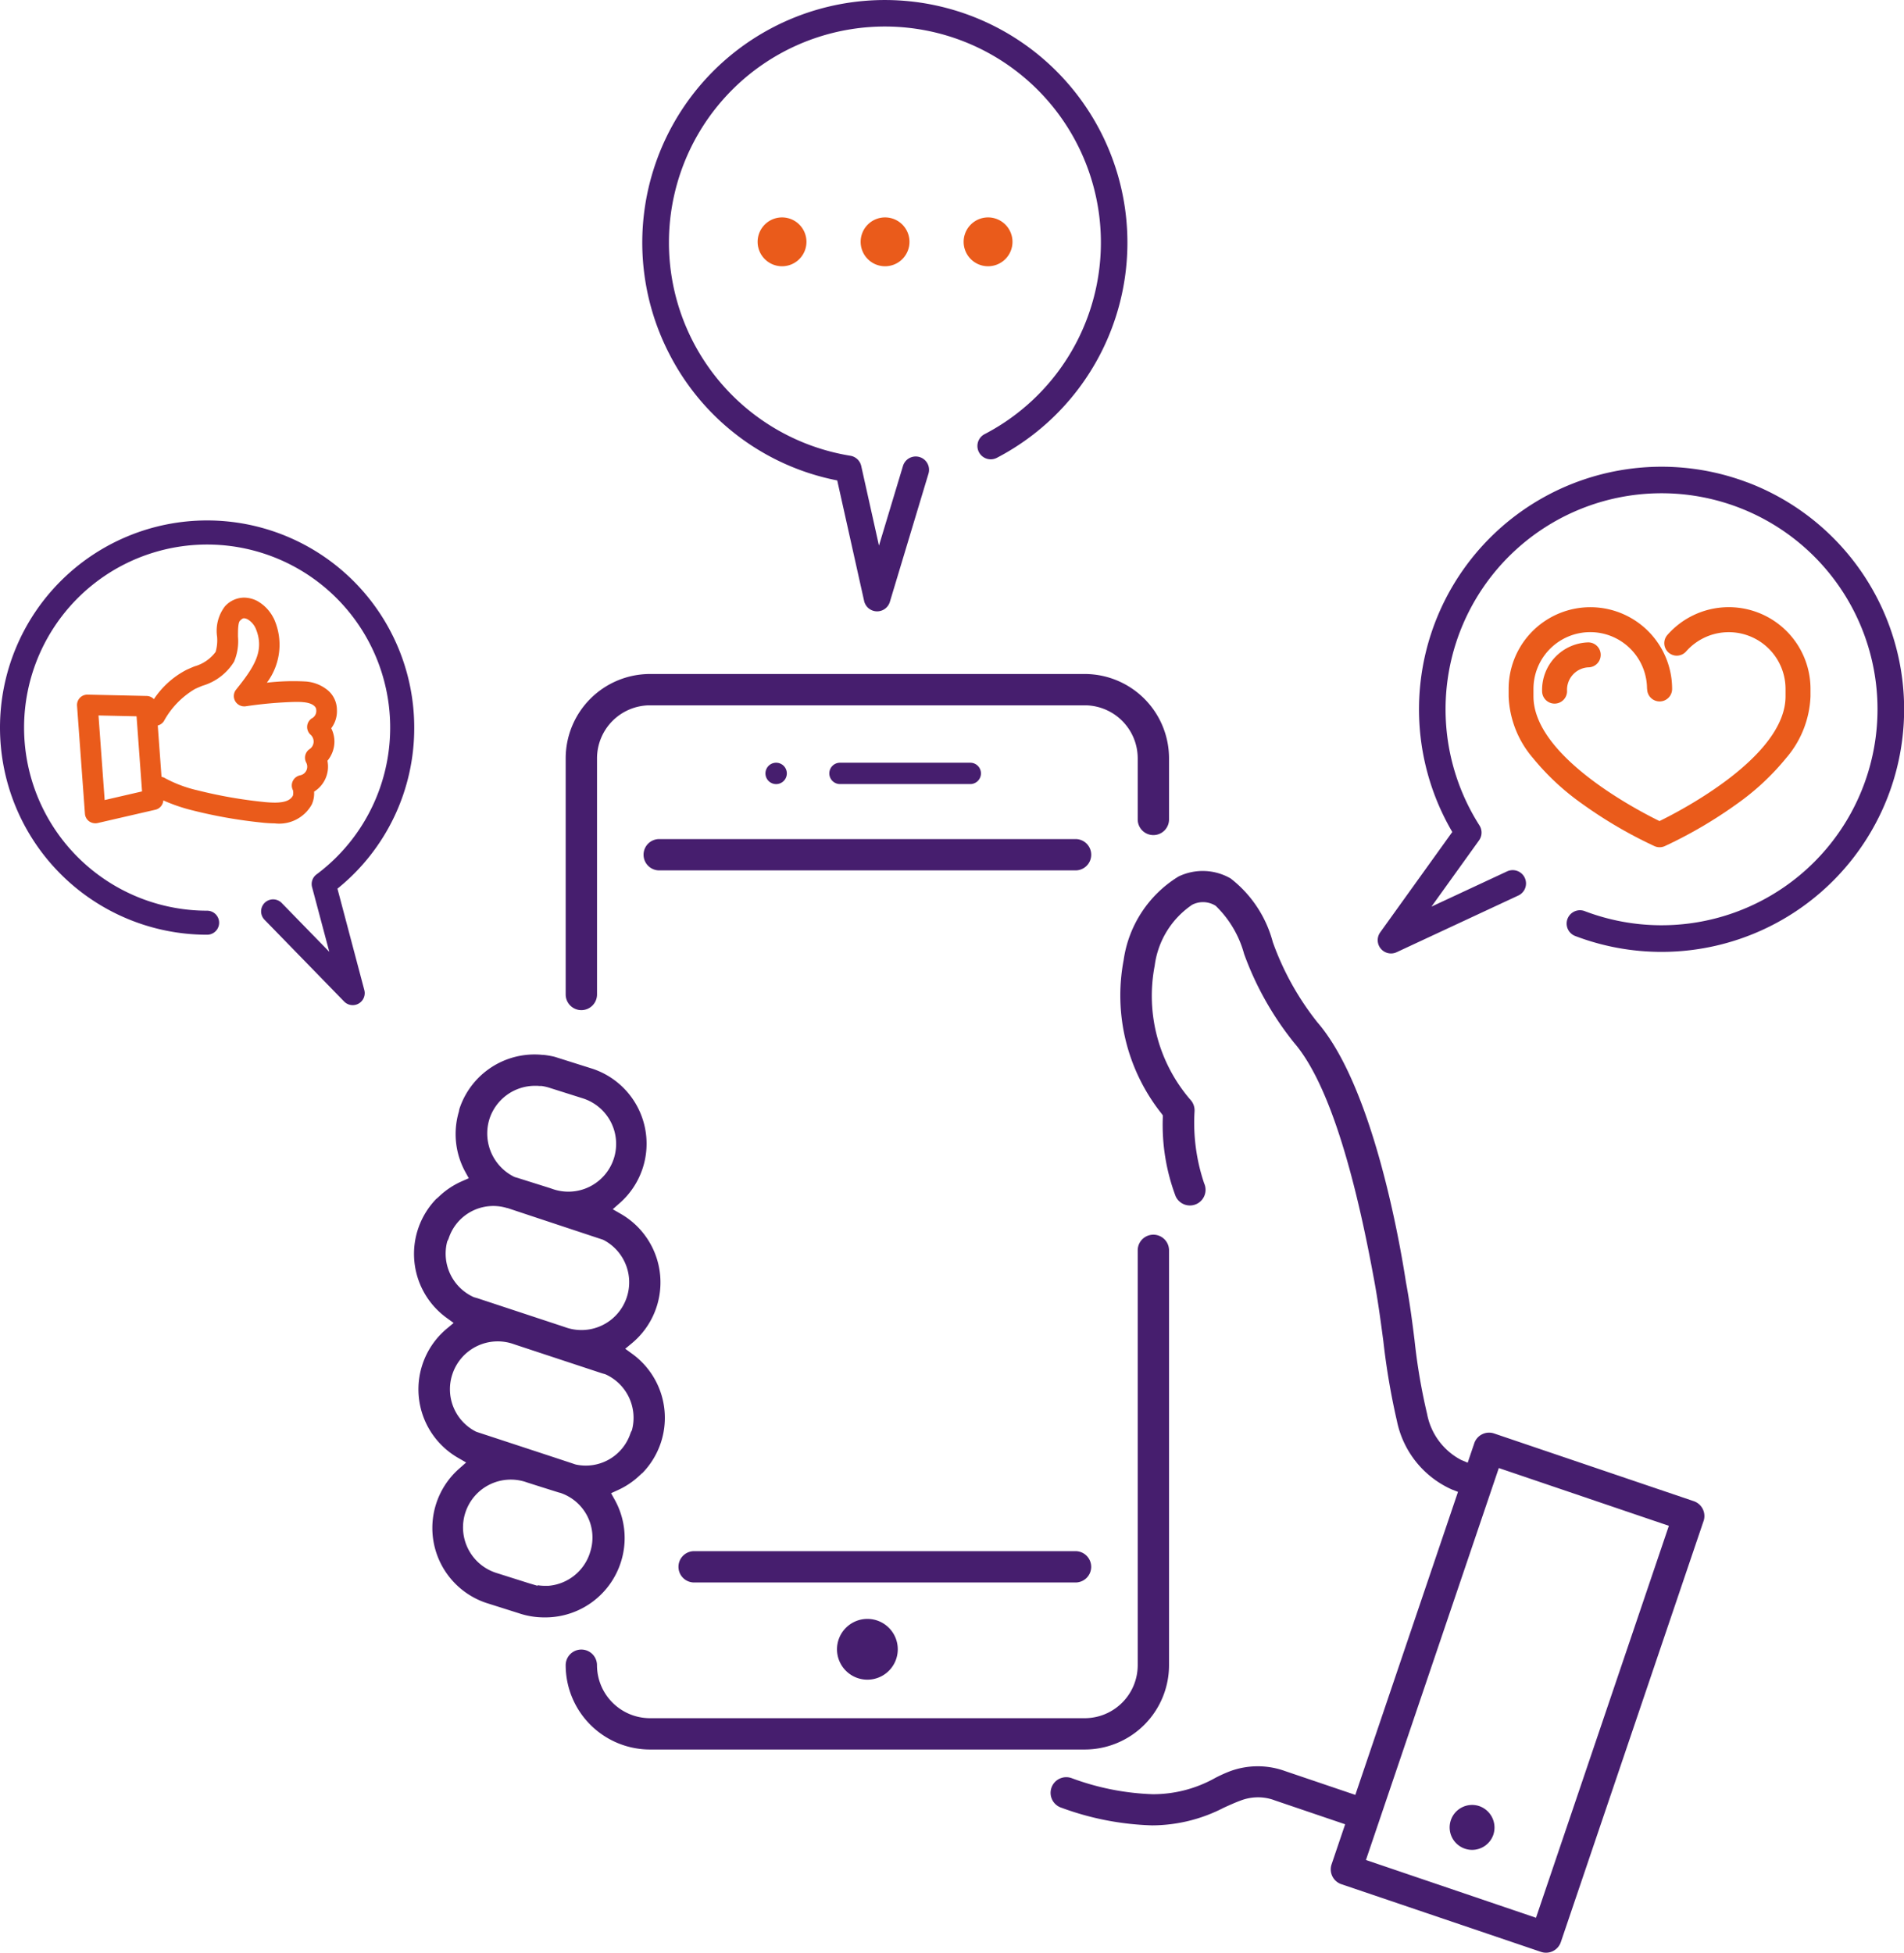 <svg xmlns="http://www.w3.org/2000/svg" width="59.34" height="60.868" viewBox="0 0 59.34 60.868">
  <g id="Grupo_229" data-name="Grupo 229" transform="translate(-149.483 -140.458)">
    <path id="Caminho_88" data-name="Caminho 88" d="M709.266,366.549a.389.389,0,0,0,.778,0,2.547,2.547,0,0,0-5.095,0v.232a3.132,3.132,0,0,0,.757,1.92,7.754,7.754,0,0,0,1.562,1.447,13.842,13.842,0,0,0,2.228,1.3.39.39,0,0,0,.317,0,13.863,13.863,0,0,0,2.227-1.3A7.752,7.752,0,0,0,713.6,368.7a3.131,3.131,0,0,0,.757-1.92v-.232a2.547,2.547,0,0,0-4.453-1.69.389.389,0,1,0,.582.516,1.77,1.77,0,0,1,3.093,1.174v.232c0,1.865-3.237,3.548-3.928,3.886-.691-.338-3.928-2.02-3.928-3.886v-.232a1.769,1.769,0,0,1,3.539,0Z" transform="translate(-508.448 -204.622)" fill="#ea5b1b"/>
    <path id="Caminho_89" data-name="Caminho 89" d="M717.273,378.479a.389.389,0,0,0,.778,0,.7.7,0,0,1,.66-.741.389.389,0,0,0,0-.778A1.481,1.481,0,0,0,717.273,378.479Z" transform="translate(-519.729 -216.484)" fill="#ea5b1b"/>
    <path id="Caminho_90" data-name="Caminho 90" d="M668.213,312.758a7.56,7.56,0,0,0-9.2,10.892l-2.247,3.129a.415.415,0,0,0,.512.618l3.787-1.764a.415.415,0,1,0-.351-.752l-2.35,1.095,1.483-2.065a.416.416,0,0,0,.013-.465,6.731,6.731,0,1,1,3.287,2.673.415.415,0,1,0-.294.776,7.56,7.56,0,0,0,5.364-14.137Z" transform="translate(-464.268 -157.266)" fill="#461e6e"/>
    <path id="Caminho_91" data-name="Caminho 91" d="M181.507,362.611c-.079.033-.168.07-.255.111a2.729,2.729,0,0,0-1.011.911.321.321,0,0,0-.231-.1l-1.841-.041a.323.323,0,0,0-.323.346l.246,3.365a.323.323,0,0,0,.13.236.336.336,0,0,0,.264.055l1.8-.415a.319.319,0,0,0,.249-.291,5.407,5.407,0,0,0,.919.313,15.025,15.025,0,0,0,2.113.374,4.038,4.038,0,0,0,.44.029,1.161,1.161,0,0,0,1.155-.589.841.841,0,0,0,.072-.4.918.918,0,0,0,.416-.962.947.947,0,0,0,.218-.6.931.931,0,0,0-.1-.413.878.878,0,0,0,.177-.579.8.8,0,0,0-.278-.6,1.214,1.214,0,0,0-.72-.28,7.081,7.081,0,0,0-1.185.039,1.968,1.968,0,0,0,.234-1.962l-.017-.038a.086.086,0,0,0-.012-.02,1.256,1.256,0,0,0-.513-.531.914.914,0,0,0-.408-.1.814.814,0,0,0-.59.271,1.255,1.255,0,0,0-.245.948,1.3,1.3,0,0,1-.046.472A1.226,1.226,0,0,1,181.507,362.611Zm-2.8,4.166-.192-2.636,1.186.026.171,2.341Zm4.037-4.321a1.644,1.644,0,0,0,.118-.774c0-.18,0-.426.061-.491s.1-.079.128-.079a.3.3,0,0,1,.121.039.629.629,0,0,1,.237.268c.3.7-.043,1.213-.605,1.916a.32.32,0,0,0-.027.363.326.326,0,0,0,.329.157,12.6,12.6,0,0,1,1.536-.136c.1,0,.183,0,.258.009.278.023.4.137.4.233a.262.262,0,0,1-.143.274.323.323,0,0,0-.033.506.284.284,0,0,1-.031.449.323.323,0,0,0-.106.417.274.274,0,0,1-.19.4.325.325,0,0,0-.228.181.318.318,0,0,0,.007.285.389.389,0,0,1,0,.16c-.074.153-.257.224-.573.224a3.49,3.49,0,0,1-.373-.024,14.4,14.4,0,0,1-2.025-.358,3.986,3.986,0,0,1-1.011-.377.32.32,0,0,0-.115-.044l-.117-1.6a.325.325,0,0,0,.191-.137,2.623,2.623,0,0,1,.967-1c.073-.035.157-.069.23-.1A1.731,1.731,0,0,0,182.746,362.456Z" transform="translate(-25.962 -201.388)" fill="#ea5b1b"/>
    <path id="Caminho_92" data-name="Caminho 92" d="M162.393,338.516a6.455,6.455,0,1,0-6.455,6.455.374.374,0,1,0,0-.749,5.705,5.705,0,1,1,3.41-1.131.373.373,0,0,0-.138.4l.536,2.013-1.483-1.522a.374.374,0,1,0-.536.522l2.48,2.547a.374.374,0,0,0,.63-.357L160,343.535A6.421,6.421,0,0,0,162.393,338.516Z" transform="translate(0 -175.385)" fill="#461e6e"/>
    <path id="Caminho_93" data-name="Caminho 93" d="M556.391,480.794l-6.221-2.109a.487.487,0,0,0-.619.305l-.205.605-.209-.088a2.046,2.046,0,0,1-1.057-1.435,18.4,18.4,0,0,1-.391-2.3c-.071-.566-.145-1.15-.268-1.807l-.009-.058c-.217-1.389-1.057-6.074-2.748-8.032a8.739,8.739,0,0,1-1.391-2.5,3.711,3.711,0,0,0-1.314-1.985,1.738,1.738,0,0,0-1.626-.061,3.658,3.658,0,0,0-1.71,2.607,5.912,5.912,0,0,0,1.179,4.777l.042.057v.071a6.307,6.307,0,0,0,.4,2.452.489.489,0,0,0,.445.287.488.488,0,0,0,.444-.689,5.892,5.892,0,0,1-.3-2.244.489.489,0,0,0-.1-.328,4.958,4.958,0,0,1-1.142-4.21,2.708,2.708,0,0,1,1.168-1.9.74.74,0,0,1,.733.033,3.282,3.282,0,0,1,.886,1.5,9.663,9.663,0,0,0,1.555,2.764c.957,1.108,1.789,3.553,2.473,7.268.135.707.226,1.389.313,2.048a21.926,21.926,0,0,0,.423,2.48,2.991,2.991,0,0,0,1.712,2.129l.19.073-3.2,9.443-2.195-.744a2.5,2.5,0,0,0-1.716.009,4.484,4.484,0,0,0-.454.206,3.957,3.957,0,0,1-1.947.508,8,8,0,0,1-2.527-.5.488.488,0,1,0-.313.924,8.882,8.882,0,0,0,2.817.547,4.889,4.889,0,0,0,2.231-.548c.183-.083.356-.162.531-.226a1.51,1.51,0,0,1,.532-.1,1.469,1.469,0,0,1,.487.079l.037.014,2.2.747-.423,1.248a.488.488,0,0,0,.305.619l6.221,2.109a.486.486,0,0,0,.157.026h0a.488.488,0,0,0,.462-.331l4.454-13.138A.489.489,0,0,0,556.391,480.794Zm-4.916,12.982-5.3-1.8,4.141-12.214,5.3,1.8Z" transform="translate(-354.121 -293.557)" fill="#461e6e"/>
    <path id="Caminho_94" data-name="Caminho 94" d="M684.03,804.9a.7.7,0,1,0,.441.894A.708.708,0,0,0,684.03,804.9Z" transform="translate(-488.447 -608.161)" fill="#461e6e"/>
    <path id="Caminho_95" data-name="Caminho 95" d="M358.262,399.062a.489.489,0,0,0,.488-.488v-7.36a1.653,1.653,0,0,1,1.651-1.651H373.95a1.653,1.653,0,0,1,1.651,1.651v1.905a.488.488,0,1,0,.976,0v-1.905a2.63,2.63,0,0,0-2.627-2.627H360.4a2.63,2.63,0,0,0-2.627,2.627v7.36A.489.489,0,0,0,358.262,399.062Z" transform="translate(-190.66 -227.126)" fill="#461e6e"/>
    <path id="Caminho_96" data-name="Caminho 96" d="M376.577,608.415V595.487a.488.488,0,0,0-.976,0v12.928a1.653,1.653,0,0,1-1.651,1.651H360.4a1.653,1.653,0,0,1-1.651-1.651.488.488,0,1,0-.976,0,2.63,2.63,0,0,0,2.627,2.627H373.95A2.63,2.63,0,0,0,376.577,608.415Z" transform="translate(-190.66 -416.066)" fill="#461e6e"/>
    <path id="Caminho_97" data-name="Caminho 97" d="M308.444,544.449a2.453,2.453,0,0,0-.2-1.929l-.111-.2.208-.095a2.471,2.471,0,0,0,.667-.444l.091-.085.006,0a2.464,2.464,0,0,0-.311-3.717l-.22-.16.21-.174a2.463,2.463,0,0,0-.344-4.027l-.255-.147.221-.195a2.462,2.462,0,0,0-.841-4.179l-1.184-.374a2.541,2.541,0,0,0-.3-.056l-.057-.007-.037,0c-.079-.008-.159-.012-.237-.012a2.465,2.465,0,0,0-2.336,1.673.5.5,0,0,0-.02.085l-.006.028a2.458,2.458,0,0,0,.2,1.871l.11.2-.211.093a2.467,2.467,0,0,0-.695.456l-.092.085-.006,0a2.464,2.464,0,0,0,.312,3.716l.22.16-.209.174a2.463,2.463,0,0,0,.344,4.027l.255.147-.221.195a2.463,2.463,0,0,0,.841,4.179l1.018.322a2.462,2.462,0,0,0,.788.131h.075A2.472,2.472,0,0,0,308.444,544.449Zm-4.108-13.77a1.492,1.492,0,0,1,1.432-1.054c.041,0,.082,0,.123.005l.035,0,.03,0h.009a1.5,1.5,0,0,1,.264.062l1.018.322a1.489,1.489,0,1,1-.952,2.821l-.079-.027-.938-.295c-.046-.016-.088-.027-.13-.039l-.035-.013A1.508,1.508,0,0,1,304.336,530.679ZM303.02,534.5l.006-.026.013-.024a.508.508,0,0,0,.034-.076,1.464,1.464,0,0,1,1.818-.94l.013,0c.064.022,1.967.653,2.964.983l.032.013a1.488,1.488,0,0,1-1.169,2.727l-.079-.027-2.644-.873c-.047-.016-.089-.028-.131-.039l-.036-.013A1.488,1.488,0,0,1,303.02,534.5Zm.171,4.1a1.488,1.488,0,0,1,1.888-.932l.079.027,2.644.873c.047.016.089.028.131.039l.036.013a1.488,1.488,0,0,1,.82,1.712l-.006.026-.013.023a.493.493,0,0,0-.034.076,1.467,1.467,0,0,1-1.7.97l-.034-.01c-.08-.029-1.873-.618-3.058-1.007l-.032-.014A1.48,1.48,0,0,1,303.191,538.6Zm4.286,5.563a.3.3,0,0,1-.01.037,1.487,1.487,0,0,1-1.289,1.006l-.022,0c-.03,0-.06,0-.09,0h-.011a1.511,1.511,0,0,1-.21-.018l-.005.017-.215-.064-.045-.013-1.018-.322a1.489,1.489,0,1,1,.952-2.821c.357.115.949.3,1.006.318l.011,0A1.468,1.468,0,0,1,307.477,544.167Z" transform="translate(-139.605 -355.331)" fill="#461e6e"/>
    <path id="Caminho_98" data-name="Caminho 98" d="M431.99,421.585a.333.333,0,1,0-.333.333A.333.333,0,0,0,431.99,421.585Z" transform="translate(-257.985 -257.026)" fill="#461e6e"/>
    <path id="Caminho_99" data-name="Caminho 99" d="M459.2,421.919a.332.332,0,0,0,0-.665h-4.061a.332.332,0,0,0,0,.665Z" transform="translate(-279.477 -257.028)" fill="#461e6e"/>
    <path id="Caminho_100" data-name="Caminho 100" d="M457.657,737.4a.947.947,0,1,0,.947-.947A.948.948,0,0,0,457.657,737.4Z" transform="translate(-282.088 -545.547)" fill="#461e6e"/>
    <path id="Caminho_101" data-name="Caminho 101" d="M412.155,711.994a.489.489,0,0,0-.488-.488H399.78a.488.488,0,1,0,0,.976h11.887A.488.488,0,0,0,412.155,711.994Z" transform="translate(-228.664 -522.711)" fill="#461e6e"/>
    <path id="Caminho_102" data-name="Caminho 102" d="M399.895,449.361H386.919a.488.488,0,0,0,0,.976h12.976a.488.488,0,1,0,0-.976Z" transform="translate(-216.891 -282.756)" fill="#461e6e"/>
    <path id="Caminho_103" data-name="Caminho 103" d="M392.117,155.429l.839,3.76a.415.415,0,0,0,.8.029l1.205-4a.415.415,0,1,0-.795-.24l-.748,2.482-.553-2.481a.415.415,0,0,0-.339-.319,6.731,6.731,0,1,1,4.184-.673.415.415,0,1,0,.383.737,7.56,7.56,0,1,0-10.2-3.219A7.493,7.493,0,0,0,392.117,155.429Z" transform="translate(-216.541 0)" fill="#461e6e"/>
    <path id="Caminho_104" data-name="Caminho 104" d="M428.428,221.264a.761.761,0,1,0,.761-.761A.761.761,0,0,0,428.428,221.264Z" transform="translate(-255.333 -73.27)" fill="#ea5b1b"/>
    <path id="Caminho_105" data-name="Caminho 105" d="M466.366,221.264a.761.761,0,1,0,.761-.761A.761.761,0,0,0,466.366,221.264Z" transform="translate(-290.06 -73.27)" fill="#ea5b1b"/>
    <path id="Caminho_106" data-name="Caminho 106" d="M505.824,221.264a.761.761,0,1,0-.76.761A.761.761,0,0,0,505.824,221.264Z" transform="translate(-324.786 -73.27)" fill="#ea5b1b"/>
  </g>
</svg>
